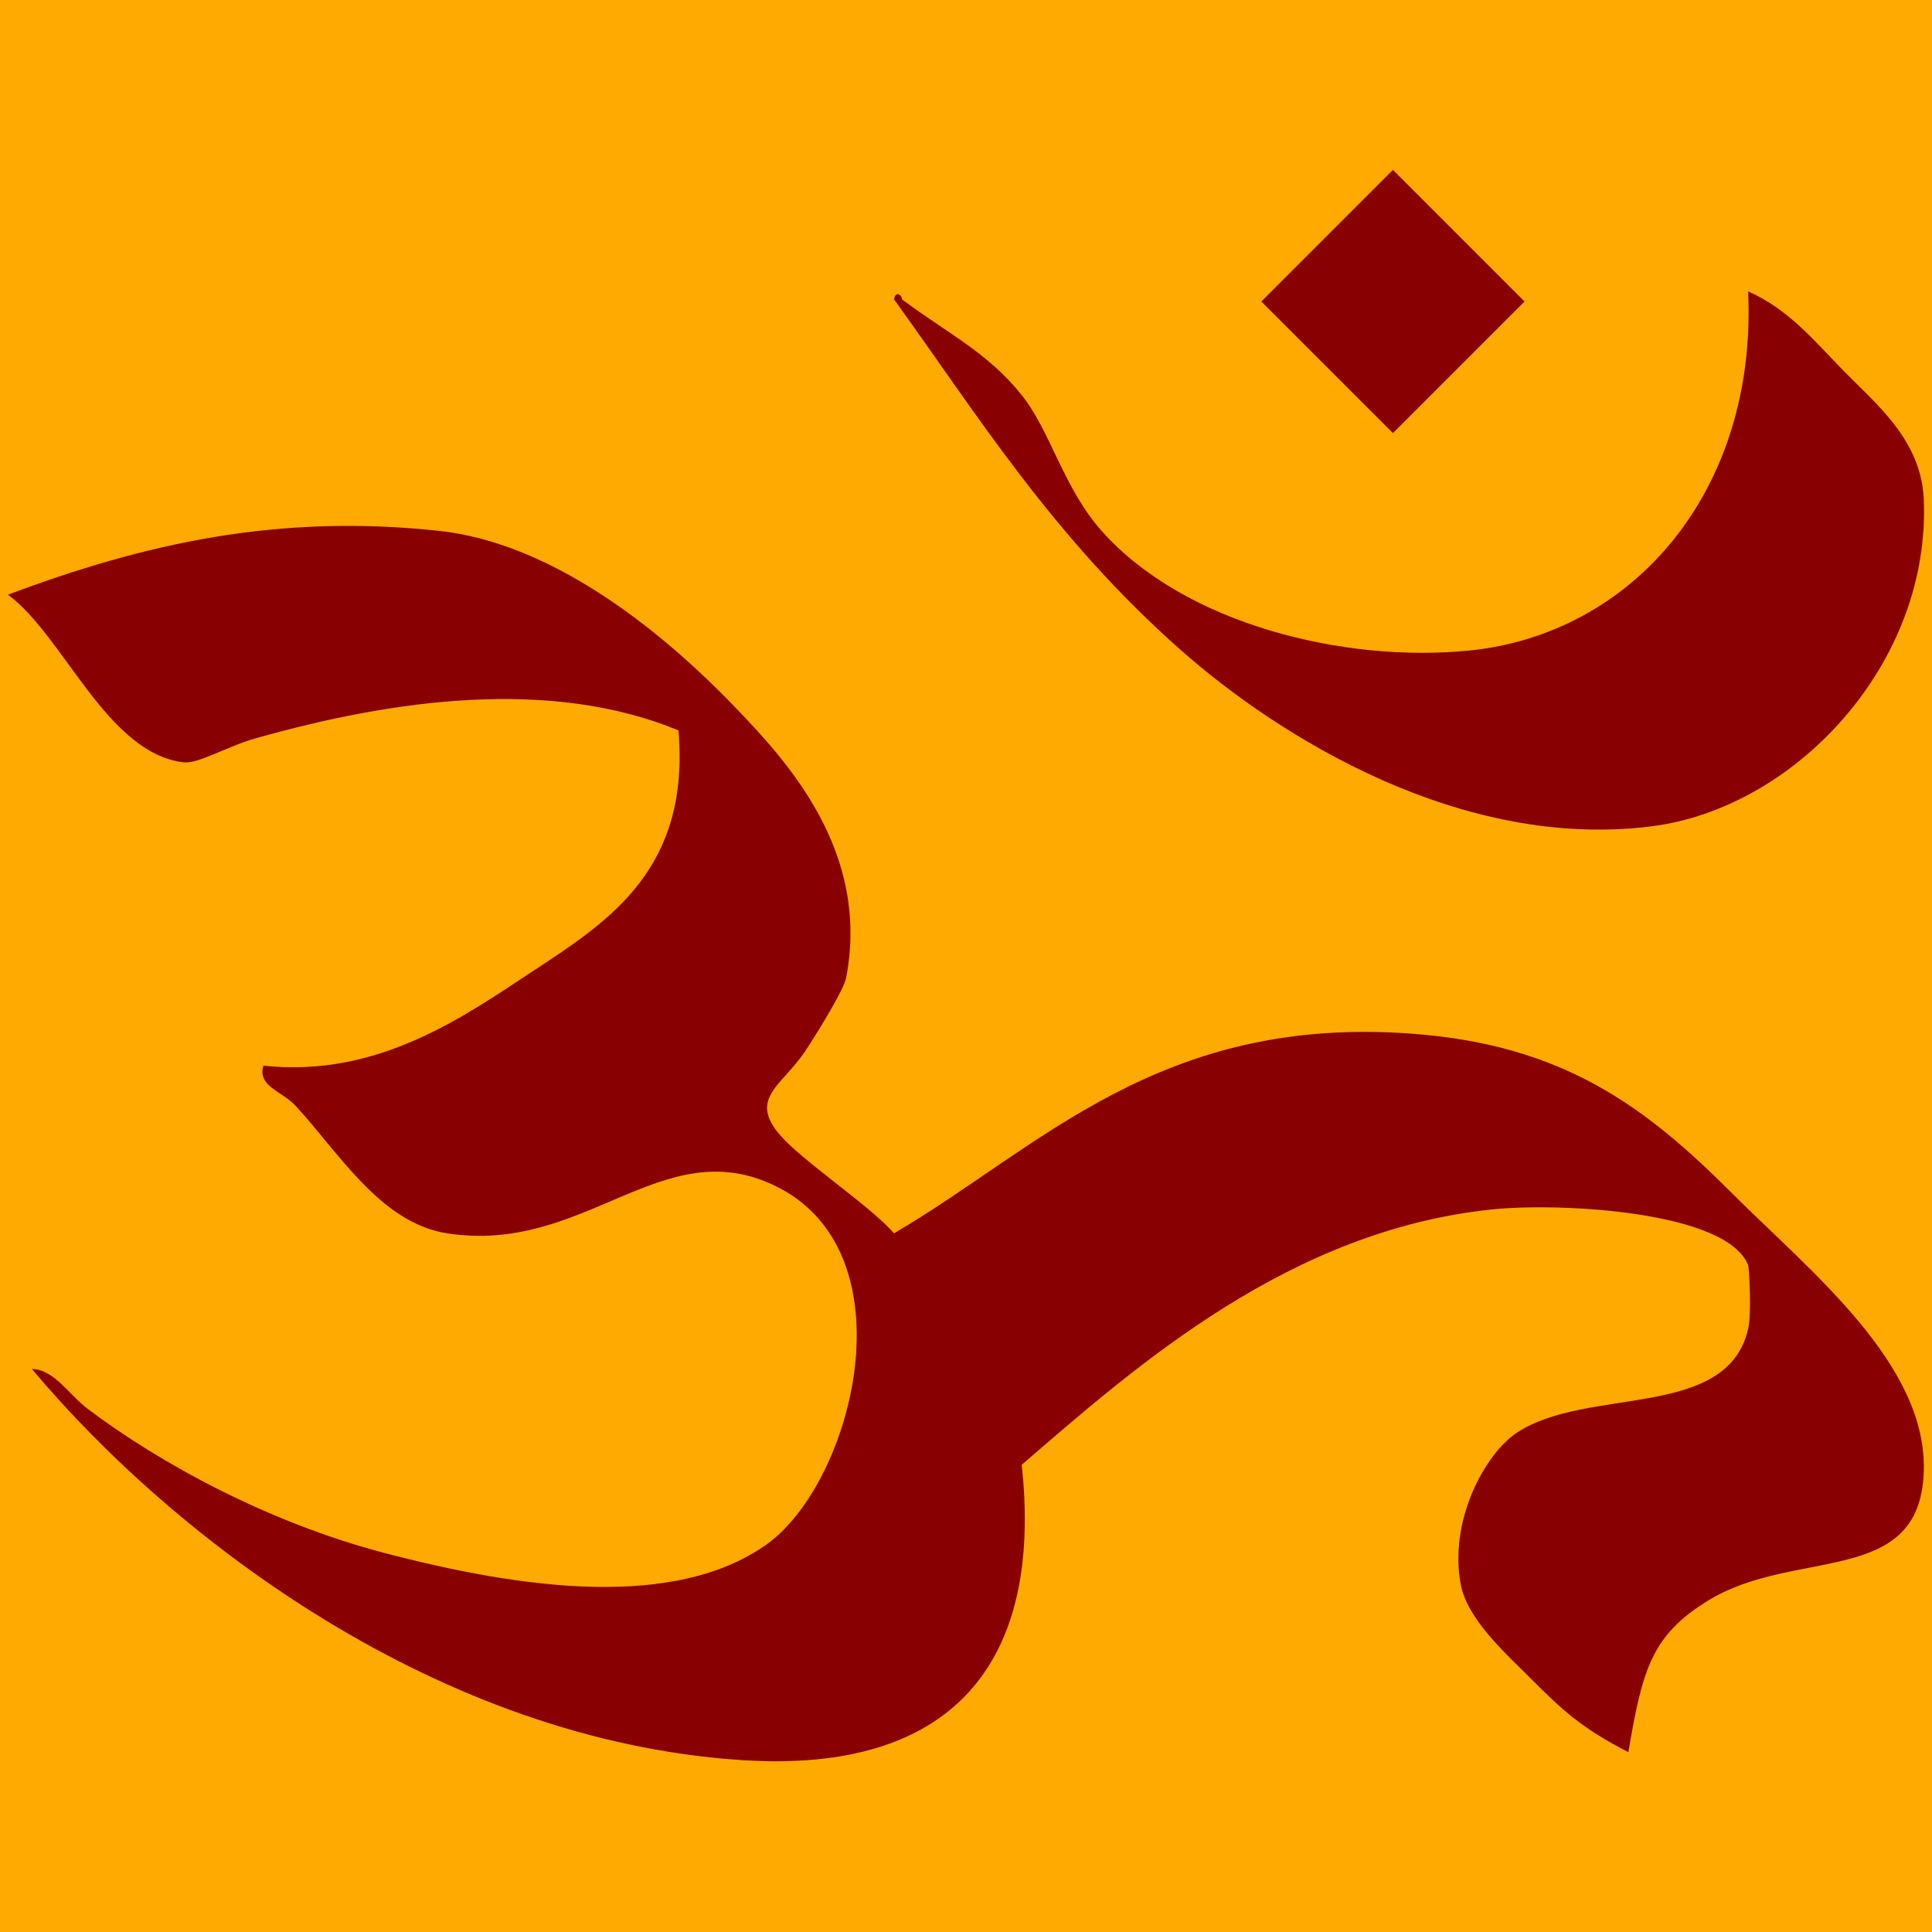 <?xml version="1.0" encoding="UTF-8" standalone="no"?>
<!-- Created with Inkscape (http://www.inkscape.org/) -->
<svg
   xmlns:dc="http://purl.org/dc/elements/1.1/"
   xmlns:cc="http://web.resource.org/cc/"
   xmlns:rdf="http://www.w3.org/1999/02/22-rdf-syntax-ns#"
   xmlns:svg="http://www.w3.org/2000/svg"
   xmlns="http://www.w3.org/2000/svg"
   xmlns:sodipodi="http://sodipodi.sourceforge.net/DTD/sodipodi-0.dtd"
   xmlns:inkscape="http://www.inkscape.org/namespaces/inkscape"
   width="242"
   height="242"
   id="svg4093"
   sodipodi:version="0.32"
   inkscape:version="0.44"
   version="1.0"
   inkscape:export-filename="c:\freeciv\polytheism"
   inkscape:export-xdpi="17.85"
   inkscape:export-ydpi="17.85"
   sodipodi:docbase="C:\freeciv"
   sodipodi:docname="polytheism.svg">
  <defs
     id="defs4095" />
  <sodipodi:namedview
     id="base"
     pagecolor="#ffffff"
     bordercolor="#666666"
     borderopacity="1.0"
     gridtolerance="10000"
     guidetolerance="10"
     objecttolerance="10"
     inkscape:pageopacity="0.0"
     inkscape:pageshadow="2"
     inkscape:zoom="0.35"
     inkscape:cx="375"
     inkscape:cy="291.42857"
     inkscape:document-units="px"
     inkscape:current-layer="layer1"
     height="242px"
     width="242px"
     inkscape:window-width="847"
     inkscape:window-height="579"
     inkscape:window-x="110"
     inkscape:window-y="145" />
  <g
     inkscape:label="Layer 1"
     inkscape:groupmode="layer"
     id="layer1">
    <rect
       style="fill:#fa0;fill-opacity:1;stroke:none;stroke-width:5.366;stroke-miterlimit:4;stroke-dasharray:none;stroke-opacity:1"
       id="rect4091"
       width="242"
       height="242"
       x="0"
       y="0" />
    <g
       transform="translate(0.999,21.262)"
       id="g3201"
       style="fill:#890000;fill-opacity:1">
      <path
         style="fill:#890000;fill-opacity:1;fill-rule:evenodd"
         id="path3192"
         d="M 110.986,16.235 C 111.176,15.1 111.989,15.68 111.986,16.235 C 117.615,20.462 122.685,22.846 126.985,28.234 C 130.577,32.735 132.24,39.903 136.983,45.232 C 147.447,56.987 167.468,61.769 182.978,60.23 C 203.518,58.191 219.115,40.292 217.973,15.236 C 223.04,17.449 226.464,21.651 229.972,25.235 C 233.9,29.248 239.643,33.822 239.97,41.233 C 240.88,61.851 223.887,79.922 205.975,82.228 C 182.026,85.311 159.201,71.005 146.982,60.231 C 130.861,46.016 121.354,30.583 110.986,16.235 z "
         clip-rule="evenodd" />
      <path
         style="fill:#890000;fill-opacity:1;fill-rule:evenodd"
         id="path3194"
         d="M 3,150.219 C 5.805,150.273 7.575,153.389 9.999,155.218 C 19.038,162.039 32.578,169.417 46.995,173.216 C 64.65,177.868 83.548,180.324 94.989,172.216 C 105.909,164.477 113.333,135.49 95.989,127.222 C 81.845,120.48 72.268,135.91 54.994,133.221 C 46.629,131.919 41.371,122.995 35.996,117.223 C 34.296,115.398 31.214,114.807 31.996,112.224 C 46.477,113.754 57.142,106.039 65.992,100.225 C 75.44,94.017 85.45,87.486 83.99,70.229 C 68.012,63.626 48.387,66.302 30.997,71.229 C 27.38,72.254 23.837,74.447 21.998,74.229 C 12.378,73.088 6.979,58.357 0,53.231 C 17.235,46.76 33.888,43.066 53.993,45.232 C 67.707,46.71 81.101,56.97 90.989,67.229 C 97.691,74.183 108.017,85.425 104.987,101.225 C 104.704,102.699 101.558,107.808 99.987,110.224 C 96.845,115.058 91.867,116.511 97.987,122.223 C 101.493,125.494 108.431,130.261 110.986,133.221 C 129.213,122.569 144.141,105.821 175.977,108.224 C 194.958,109.658 205.175,117.424 215.972,128.222 C 225.794,138.044 240.515,149.654 239.969,163.217 C 239.392,177.58 223.815,172.551 212.973,179.215 C 205.961,183.525 204.728,187.712 202.974,198.213 C 197.006,195.16 194.527,192.765 190.976,189.214 C 187.514,185.752 182.811,181.585 181.977,177.216 C 180.452,169.23 185.006,160.854 188.976,158.218 C 197.84,152.331 215.283,156.683 217.972,145.22 C 218.427,143.279 218.101,137.555 217.972,137.221 C 215.357,130.433 194.415,129.357 185.976,130.222 C 160.601,132.821 141.519,149.65 126.984,162.217 C 129.68,187.138 118.255,200.904 91.988,199.213 C 53.93,196.763 20.814,171.461 3,150.219 z "
         clip-rule="evenodd" />
      <rect
         style="fill:#890000;fill-opacity:1;fill-rule:evenodd"
         id="rect3196"
         height="23.318"
         width="23.318"
         clip-rule="evenodd"
         transform="matrix(0.707,-0.707,0.707,0.707,39.158,127.513)"
         y="4.829"
         x="161.842" />
    </g>
  </g>
</svg>
